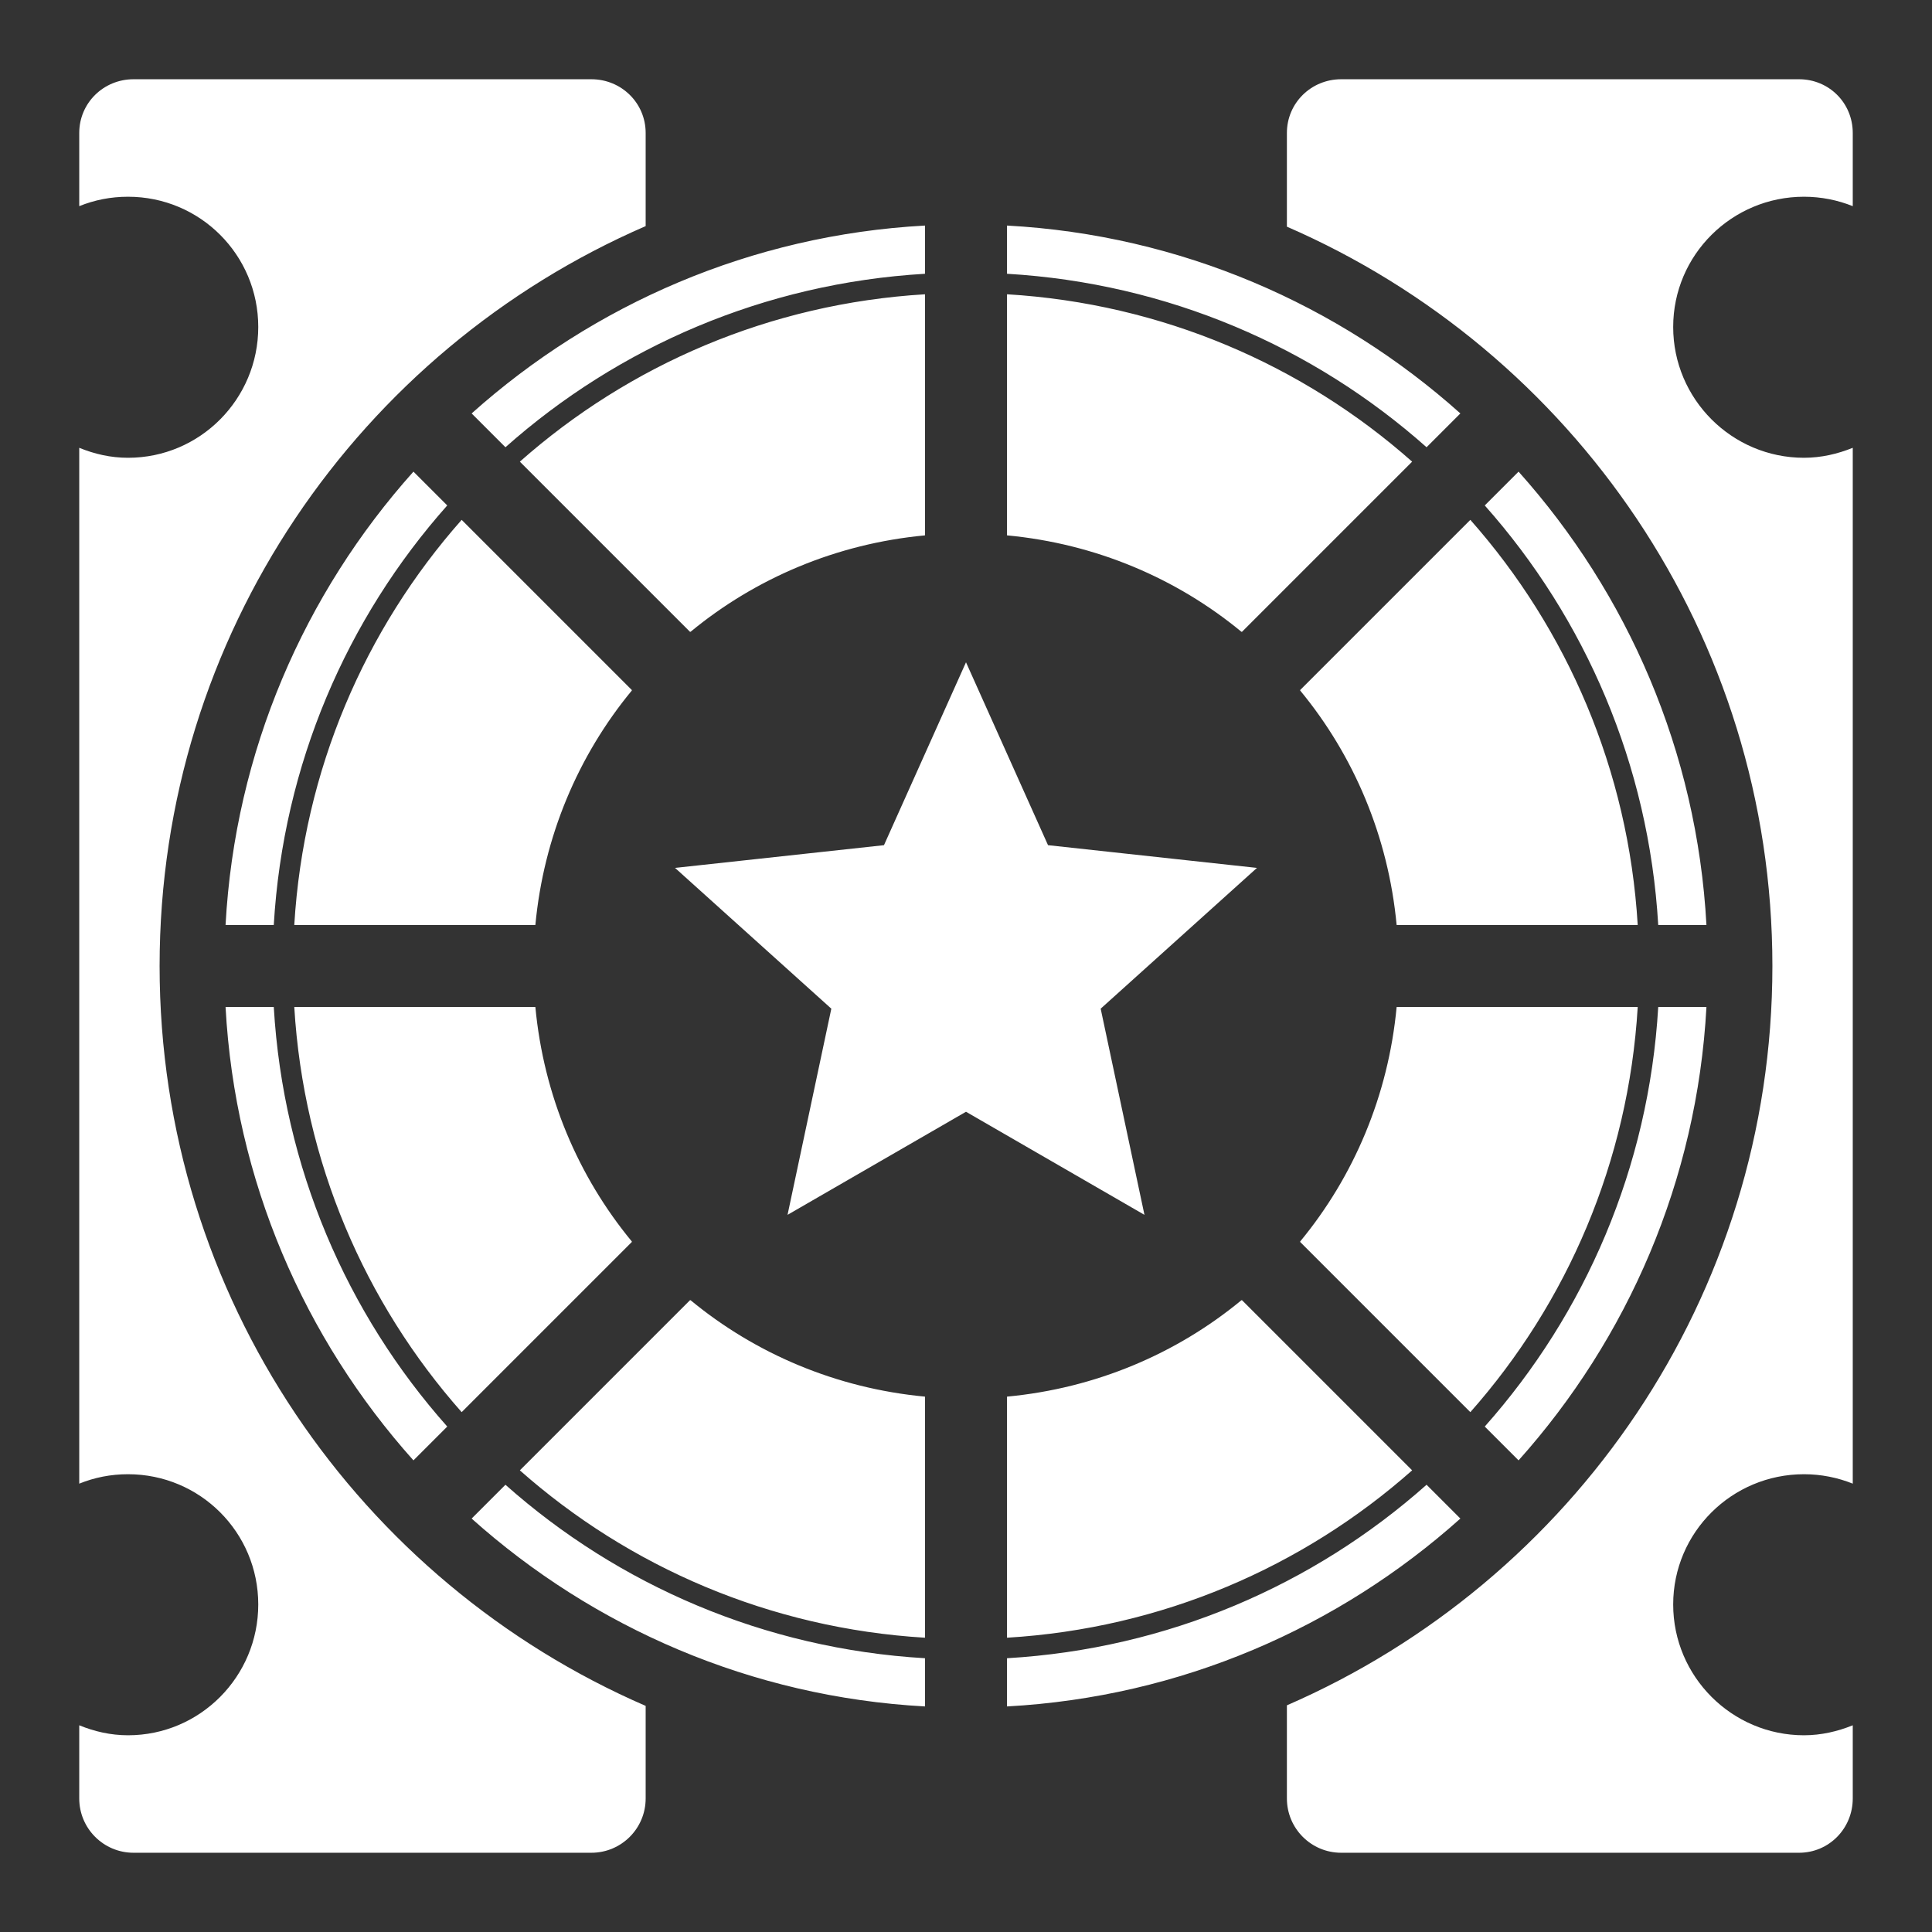 <svg xmlns="http://www.w3.org/2000/svg" viewBox="0 0 512 512"><rect x="0" y="0" width="512" height="512" fill="#333333" stroke="none"/><path fill="#fff" d="M35.394 21C27.438 21 21 27.29 21 35.247v19.387c4.025-1.627 8.32-2.497 12.925-2.497 19.1 0 34.516 15.415 34.516 34.516s-15.415 34.663-34.516 34.663c-4.607 0-8.898-1.002-12.925-2.644v274.51c4.025-1.628 8.32-2.498 12.925-2.498 19.1 0 34.516 15.415 34.516 34.516s-15.415 34.663-34.516 34.663c-4.607 0-8.898-1.002-12.925-2.644v19.387C21 484.562 27.438 491 35.394 491h121.318c7.957 0 14.395-6.438 14.395-14.394v-24.528C95.35 419.234 42.297 343.828 42.297 256S95.35 92.766 171.107 59.922V35.247c0-7.957-6.438-14.247-14.395-14.247H35.394zm320.04 0c-7.956 0-14.393 6.29-14.393 14.247v24.822C416.702 92.953 469.703 168.239 469.703 256s-53 163.047-128.662 195.931v24.675c0 7.956 6.437 14.394 14.393 14.394h121.32c7.956 0 14.246-6.438 14.246-14.394V457.22c-3.984 1.614-8.358 2.644-12.925 2.644-19.1 0-34.663-15.562-34.663-34.663s15.562-34.516 34.663-34.516c4.563 0 8.943.898 12.925 2.497v-274.51c-3.984 1.615-8.358 2.645-12.925 2.645-19.1 0-34.663-15.562-34.663-34.663s15.562-34.516 34.663-34.516c4.563 0 8.943.898 12.925 2.497V35.247C491 27.29 484.71 21 476.753 21H355.435zM245.132 59.775c-46.07 2.505-87.896 20.937-120.143 49.79l8.959 8.96c29.93-26.597 68.631-43.475 111.185-45.972V59.775zm21.738 0v12.778c42.552 2.497 81.253 19.375 111.184 45.972l8.96-8.96c-32.248-28.853-74.075-47.285-120.144-49.79zm-21.738 18.213c-41.07 2.46-78.408 18.733-107.365 44.356l45.09 45.09h.146c17.209-14.203 38.658-23.35 62.129-25.556v-63.89zm21.738 0v63.89c23.468 2.207 44.92 11.353 62.128 25.556h.146l45.09-45.09c-28.957-25.623-66.297-41.896-107.366-44.357zm-157.303 47C80.712 157.234 62.28 199.06 59.775 245.13h12.778c2.497-42.552 19.375-81.253 45.972-111.184l-8.96-8.96zm292.869 0-8.96 8.959c26.597 29.931 43.476 68.632 45.972 111.184h12.778c-2.503-46.07-20.937-87.896-49.79-120.144zm-280.091 12.778C96.72 166.723 80.448 204.062 77.987 245.13h63.891c2.207-23.468 11.353-44.92 25.556-62.128v-.146l-45.09-45.09zm267.313 0-45.091 45.09v.147c14.203 17.208 23.35 38.659 25.556 62.128h63.89c-2.46-41.07-18.733-78.409-44.356-107.366zM256 175.513l-21.738 48.468-55.372 6.022 41.42 37.307-11.604 54.637L256 294.628l47.294 27.32-11.603-54.638 41.418-37.307-55.372-6.022L256 175.513zM59.775 266.869c2.505 46.07 20.937 87.896 49.79 120.144l8.96-8.96c-26.597-29.93-43.476-68.631-45.972-111.184H59.775zm18.212 0c2.46 41.07 18.734 78.409 44.357 107.366l45.09-45.091v-.147c-14.203-17.208-23.35-38.659-25.556-62.128h-63.89zm292.135 0c-2.207 23.469-11.353 44.92-25.556 62.128v.147l45.09 45.09c25.623-28.957 41.897-66.296 44.356-107.365h-63.89zm69.325 0c-2.496 42.553-19.375 81.253-45.972 111.184l8.96 8.96c28.853-32.248 47.287-74.074 49.79-120.144h-12.778zm-256.59 77.697-45.091 45.09c28.957 25.623 66.295 41.896 107.365 44.357v-63.891c-23.469-2.206-44.92-11.353-62.128-25.556-.043-.024-.117.024-.145 0zm146.14 0c-17.209 14.203-38.66 23.35-62.128 25.556v63.89c41.069-2.46 78.408-18.733 107.365-44.355l-45.09-45.091h-.146zm-195.05 48.91-8.96 8.959c32.248 28.853 74.073 47.286 120.145 49.79v-12.778c-42.554-2.496-81.254-19.375-111.185-45.972zm244.106 0c-29.93 26.596-68.632 43.475-111.184 45.971v12.778c46.07-2.504 87.896-20.937 120.143-49.79l-8.959-8.96z"/></svg>